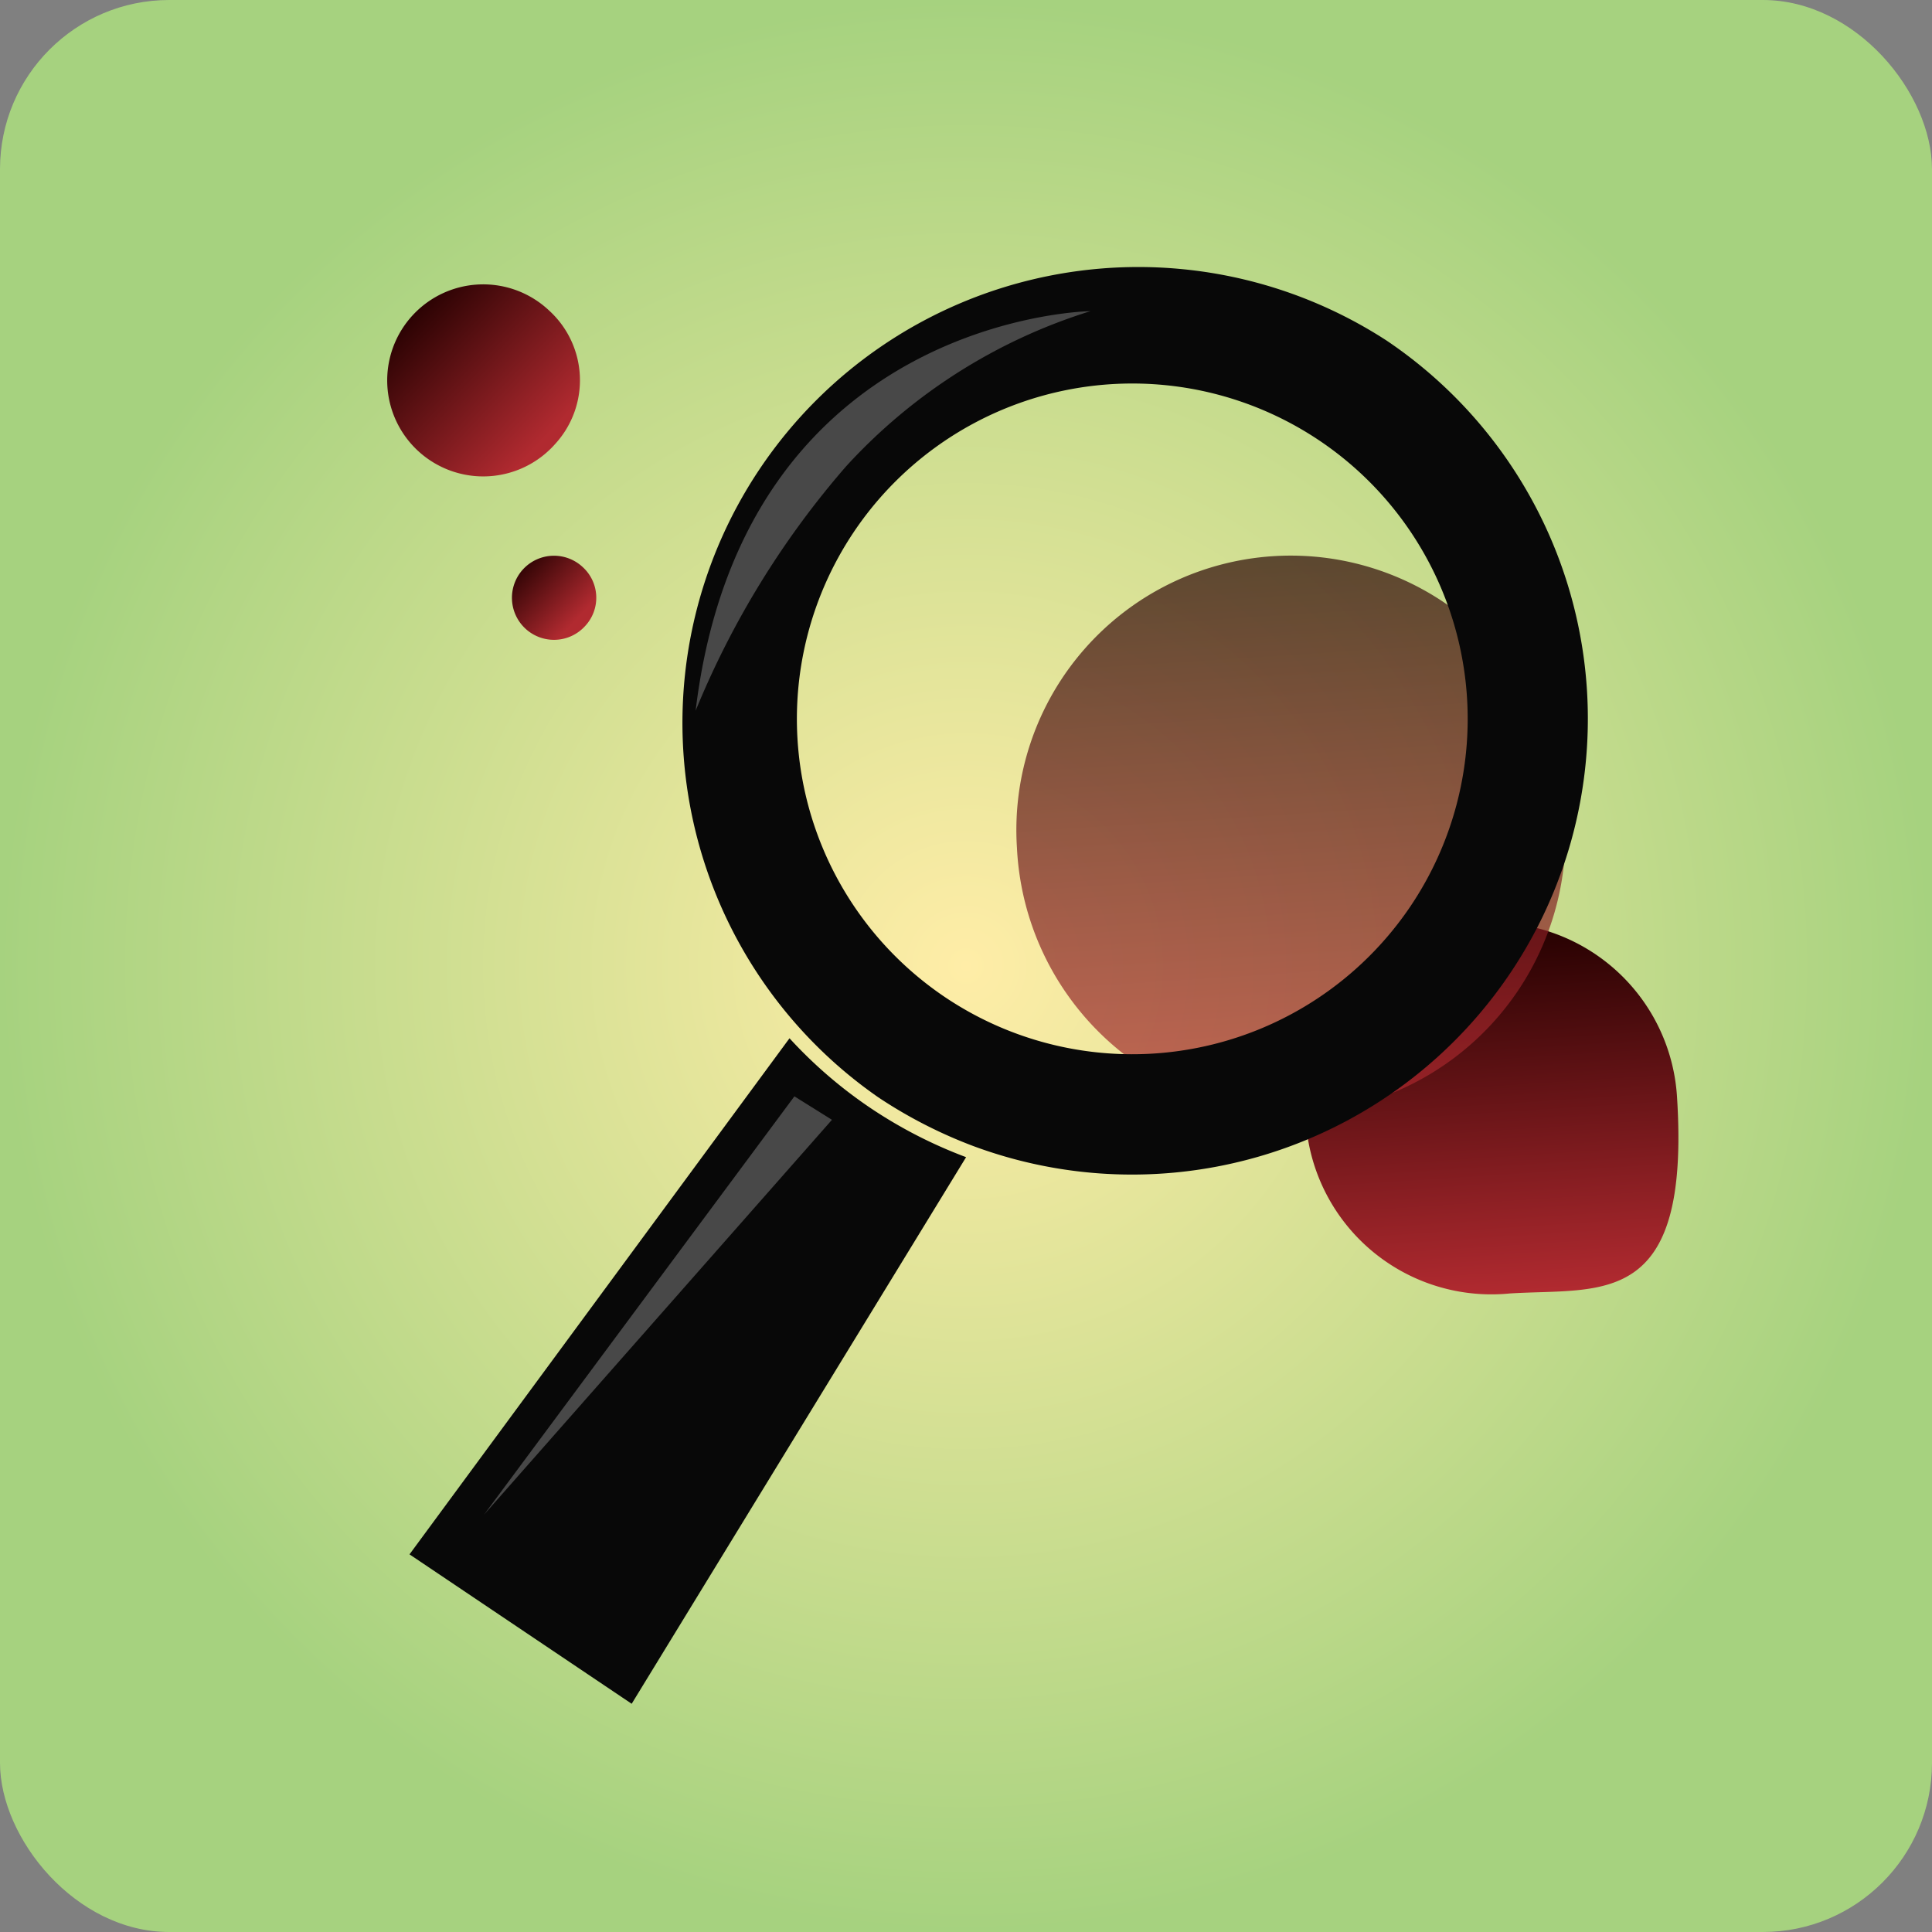 <svg xmlns="http://www.w3.org/2000/svg" xmlns:xlink="http://www.w3.org/1999/xlink" viewBox="0 0 98.79 98.79"><rect x="0" y="0" width="98.79" height="98.79" fill="#808080" stroke="none"/><defs><style>.cls-1{fill:url(#radial-gradient);}.cls-2,.cls-3,.cls-4,.cls-5{fill-rule:evenodd;}.cls-2{fill:url(#linear-gradient);}.cls-3{fill:url(#linear-gradient-2);}.cls-4{fill:url(#linear-gradient-3);}.cls-5{opacity:0.68;fill:url(#linear-gradient-4);}.cls-6{fill:#080808;}.cls-7{fill:#fff;opacity:0.26;}</style><radialGradient id="radial-gradient" cx="49.4" cy="49.4" r="49.4" gradientUnits="userSpaceOnUse"><stop offset="0" stop-color="#ffeda7"/><stop offset="1" stop-color="#a6d27f"/></radialGradient><linearGradient id="linear-gradient" x1="-97.57" y1="-488.87" x2="-87.77" y2="-488.87" gradientTransform="matrix(0.73, 0.69, -0.69, 0.73, -243.8, 438.18)" gradientUnits="userSpaceOnUse"><stop offset="0" stop-color="#230000"/><stop offset="1" stop-color="#b12a30"/></linearGradient><linearGradient id="linear-gradient-2" x1="-84.56" y1="-483.19" x2="-80.27" y2="-483.19" xlink:href="#linear-gradient"/><linearGradient id="linear-gradient-3" x1="-721.17" y1="-809.58" x2="-702.1" y2="-809.58" gradientTransform="translate(-685.04 819.46) rotate(86.27)" xlink:href="#linear-gradient"/><linearGradient id="linear-gradient-4" x1="-741.04" y1="-799.98" x2="-712.05" y2="-799.98" gradientTransform="translate(-685.04 819.46) rotate(86.27)" xlink:href="#linear-gradient"/></defs><g id="Layer_2" data-name="Layer 2"><g id="Layer_1-2" data-name="Layer 1"><rect class="cls-1" width="98.79" height="98.79" rx="8.65"/><path class="cls-2" d="M28.39,22.7a4.91,4.91,0,1,1-.3-6.81A4.82,4.82,0,0,1,28.39,22.7Z"/><path class="cls-3" d="M29.93,32a2.15,2.15,0,1,1-.13-3A2.12,2.12,0,0,1,29.93,32Z"/><path class="cls-4" d="M77.19,66.14a9.51,9.51,0,1,1,8.56-10.08C86.46,67,81.88,65.84,77.19,66.14Z"/><path class="cls-5" d="M67,56.9A14.26,14.26,0,0,1,52,43.35a14,14,0,1,1,28-1.82A14.25,14.25,0,0,1,67,56.9Z"/><path class="cls-6" d="M40.37,53.09,20.94,79.48,32.3,87.12,49.4,59.17a23.63,23.63,0,0,1-4.87-2.5A23.21,23.21,0,0,1,40.37,53.09Z"/><path class="cls-6" d="M70.91,17.42a23.31,23.31,0,0,0-26,38.69,24,24,0,0,0,4.88,2.5A23.31,23.31,0,0,0,70.91,17.42ZM48.34,51a17.15,17.15,0,1,1,23.79-4.67A17.16,17.16,0,0,1,48.34,51Z"/><path class="cls-7" d="M55.76,15.91S38,16.15,35.57,36.34a45,45,0,0,1,7.69-12.49A28.29,28.29,0,0,1,55.76,15.91Z"/><polygon class="cls-7" points="40.62 56.06 24.75 77.45 42.54 57.26 40.62 56.06"/></g></g></svg>